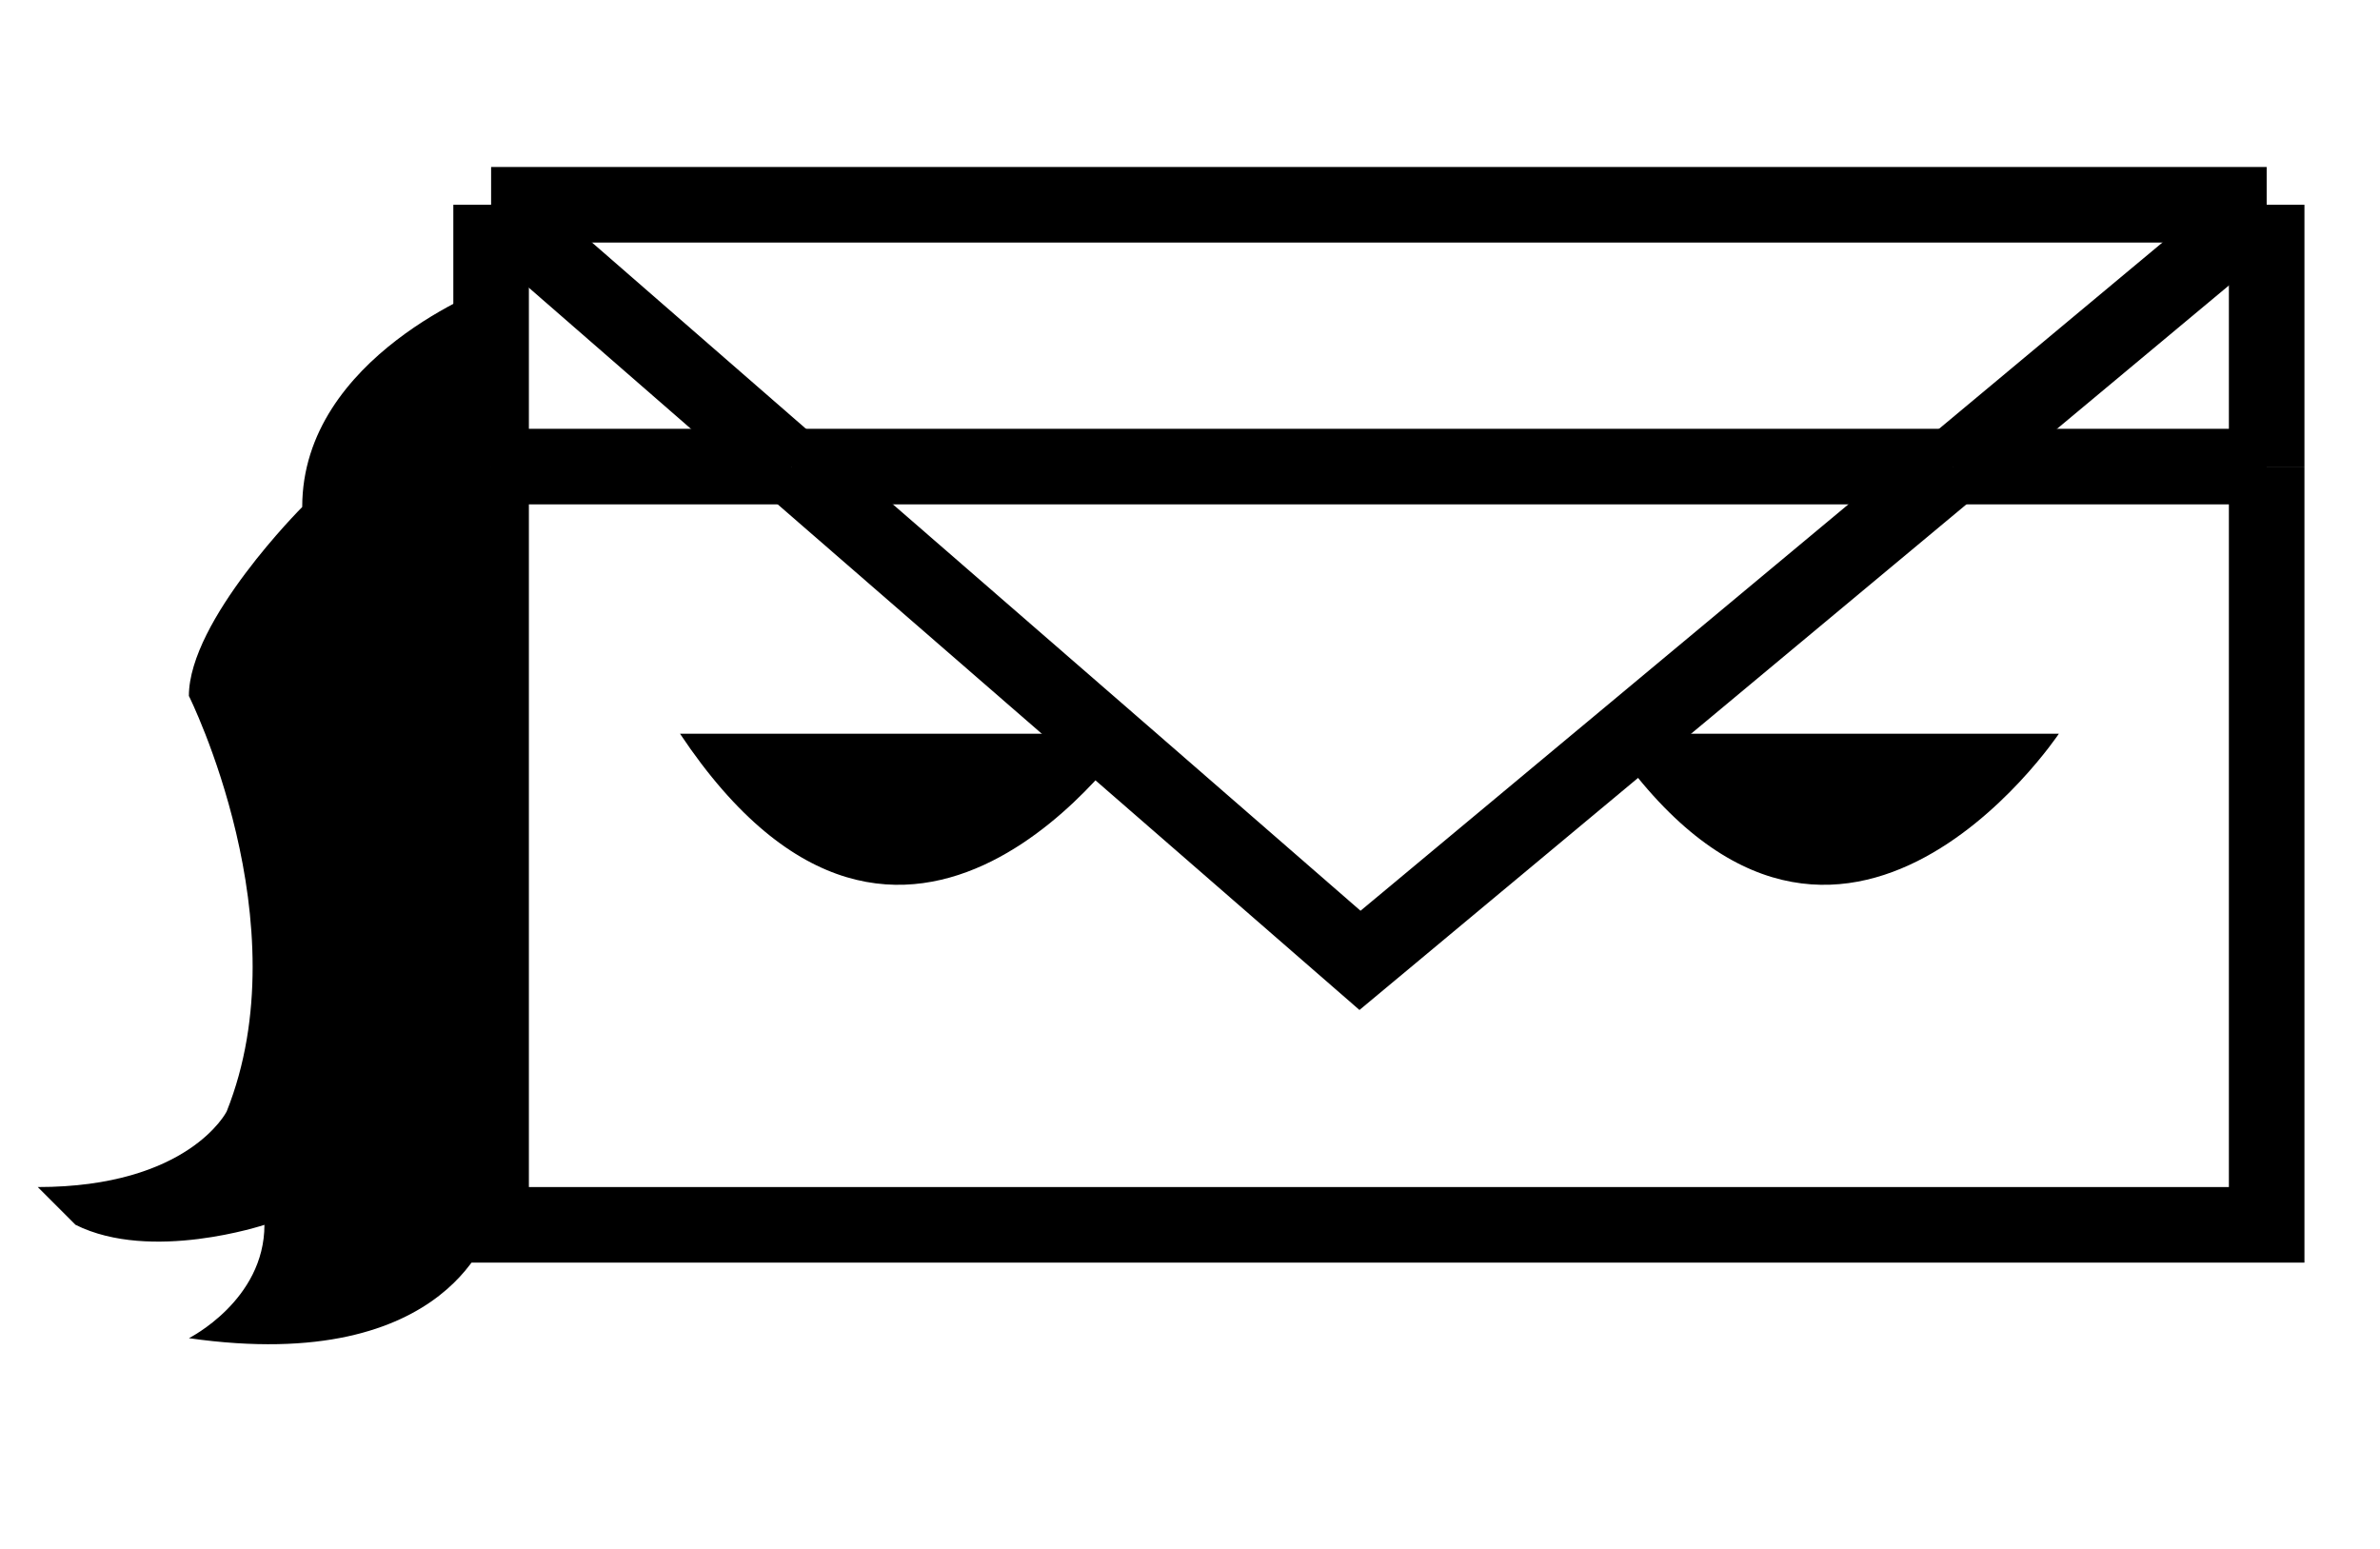 <?xml version="1.0" encoding="utf-8"?>
<!-- Generator: Adobe Illustrator 23.0.5, SVG Export Plug-In . SVG Version: 6.00 Build 0)  -->
<svg version="1.1" xmlns="http://www.w3.org/2000/svg" xmlns:xlink="http://www.w3.org/1999/xlink" x="0px" y="0px"
	 viewBox="0 0 63 41" style="enable-background:new 0 0 63 41;" xml:space="preserve">
<style type="text/css">
	.st0{fill:none;stroke:#000000;stroke-width:3;stroke-miterlimit:10;}
	.st1{fill:none;stroke:#000000;stroke-width:5;stroke-miterlimit:10;}
	.st2{fill:none;stroke:#000000;stroke-miterlimit:10;}
	.st3{fill:none;stroke:#000000;stroke-width:2;stroke-miterlimit:10;}
</style>
<g id="Layer_1">
</g>
<g id="Layer_2">
	<g>
		<path d="M13,32.42c0,0-1,4-8,3c0,0,2-1,2-3c0,0-3,1-5,0l-1-1c4,0,5-2,5-2c2-5-1-11-1-11c0-2,3-5,3-5c0-4,5-5.84,5-5.84"/>
		<g>
			<line class="st3" x1="13" y1="5.42" x2="13" y2="12.35"/>
			<polyline class="st3" points="13,12.35 13,32.42 60,32.42 60,12.35 			"/>
			<line class="st3" x1="60" y1="12.35" x2="60" y2="5.42"/>
			<line class="st3" x1="60" y1="5.42" x2="51.69" y2="12.35"/>
			<line class="st3" x1="13" y1="5.42" x2="20.96" y2="12.35"/>
			<polyline class="st3" points="20.96,12.35 30.01,20.21 36,25.42 51.69,12.35 			"/>
			<line class="st3" x1="60" y1="5.42" x2="13" y2="5.42"/>
			<line class="st3" x1="13" y1="12.35" x2="20.96" y2="12.35"/>
			<line class="st3" x1="20.96" y1="12.35" x2="51.69" y2="12.35"/>
			<line class="st3" x1="60" y1="12.35" x2="51.69" y2="12.35"/>
			<path d="M18,19.42c6,9,12,0,12,0H18z"/>
			<path d="M54.5,19.42h-12C48.5,28.42,54.5,19.42,54.5,19.42z"/>
		</g>
	</g>
</g>
</svg>
